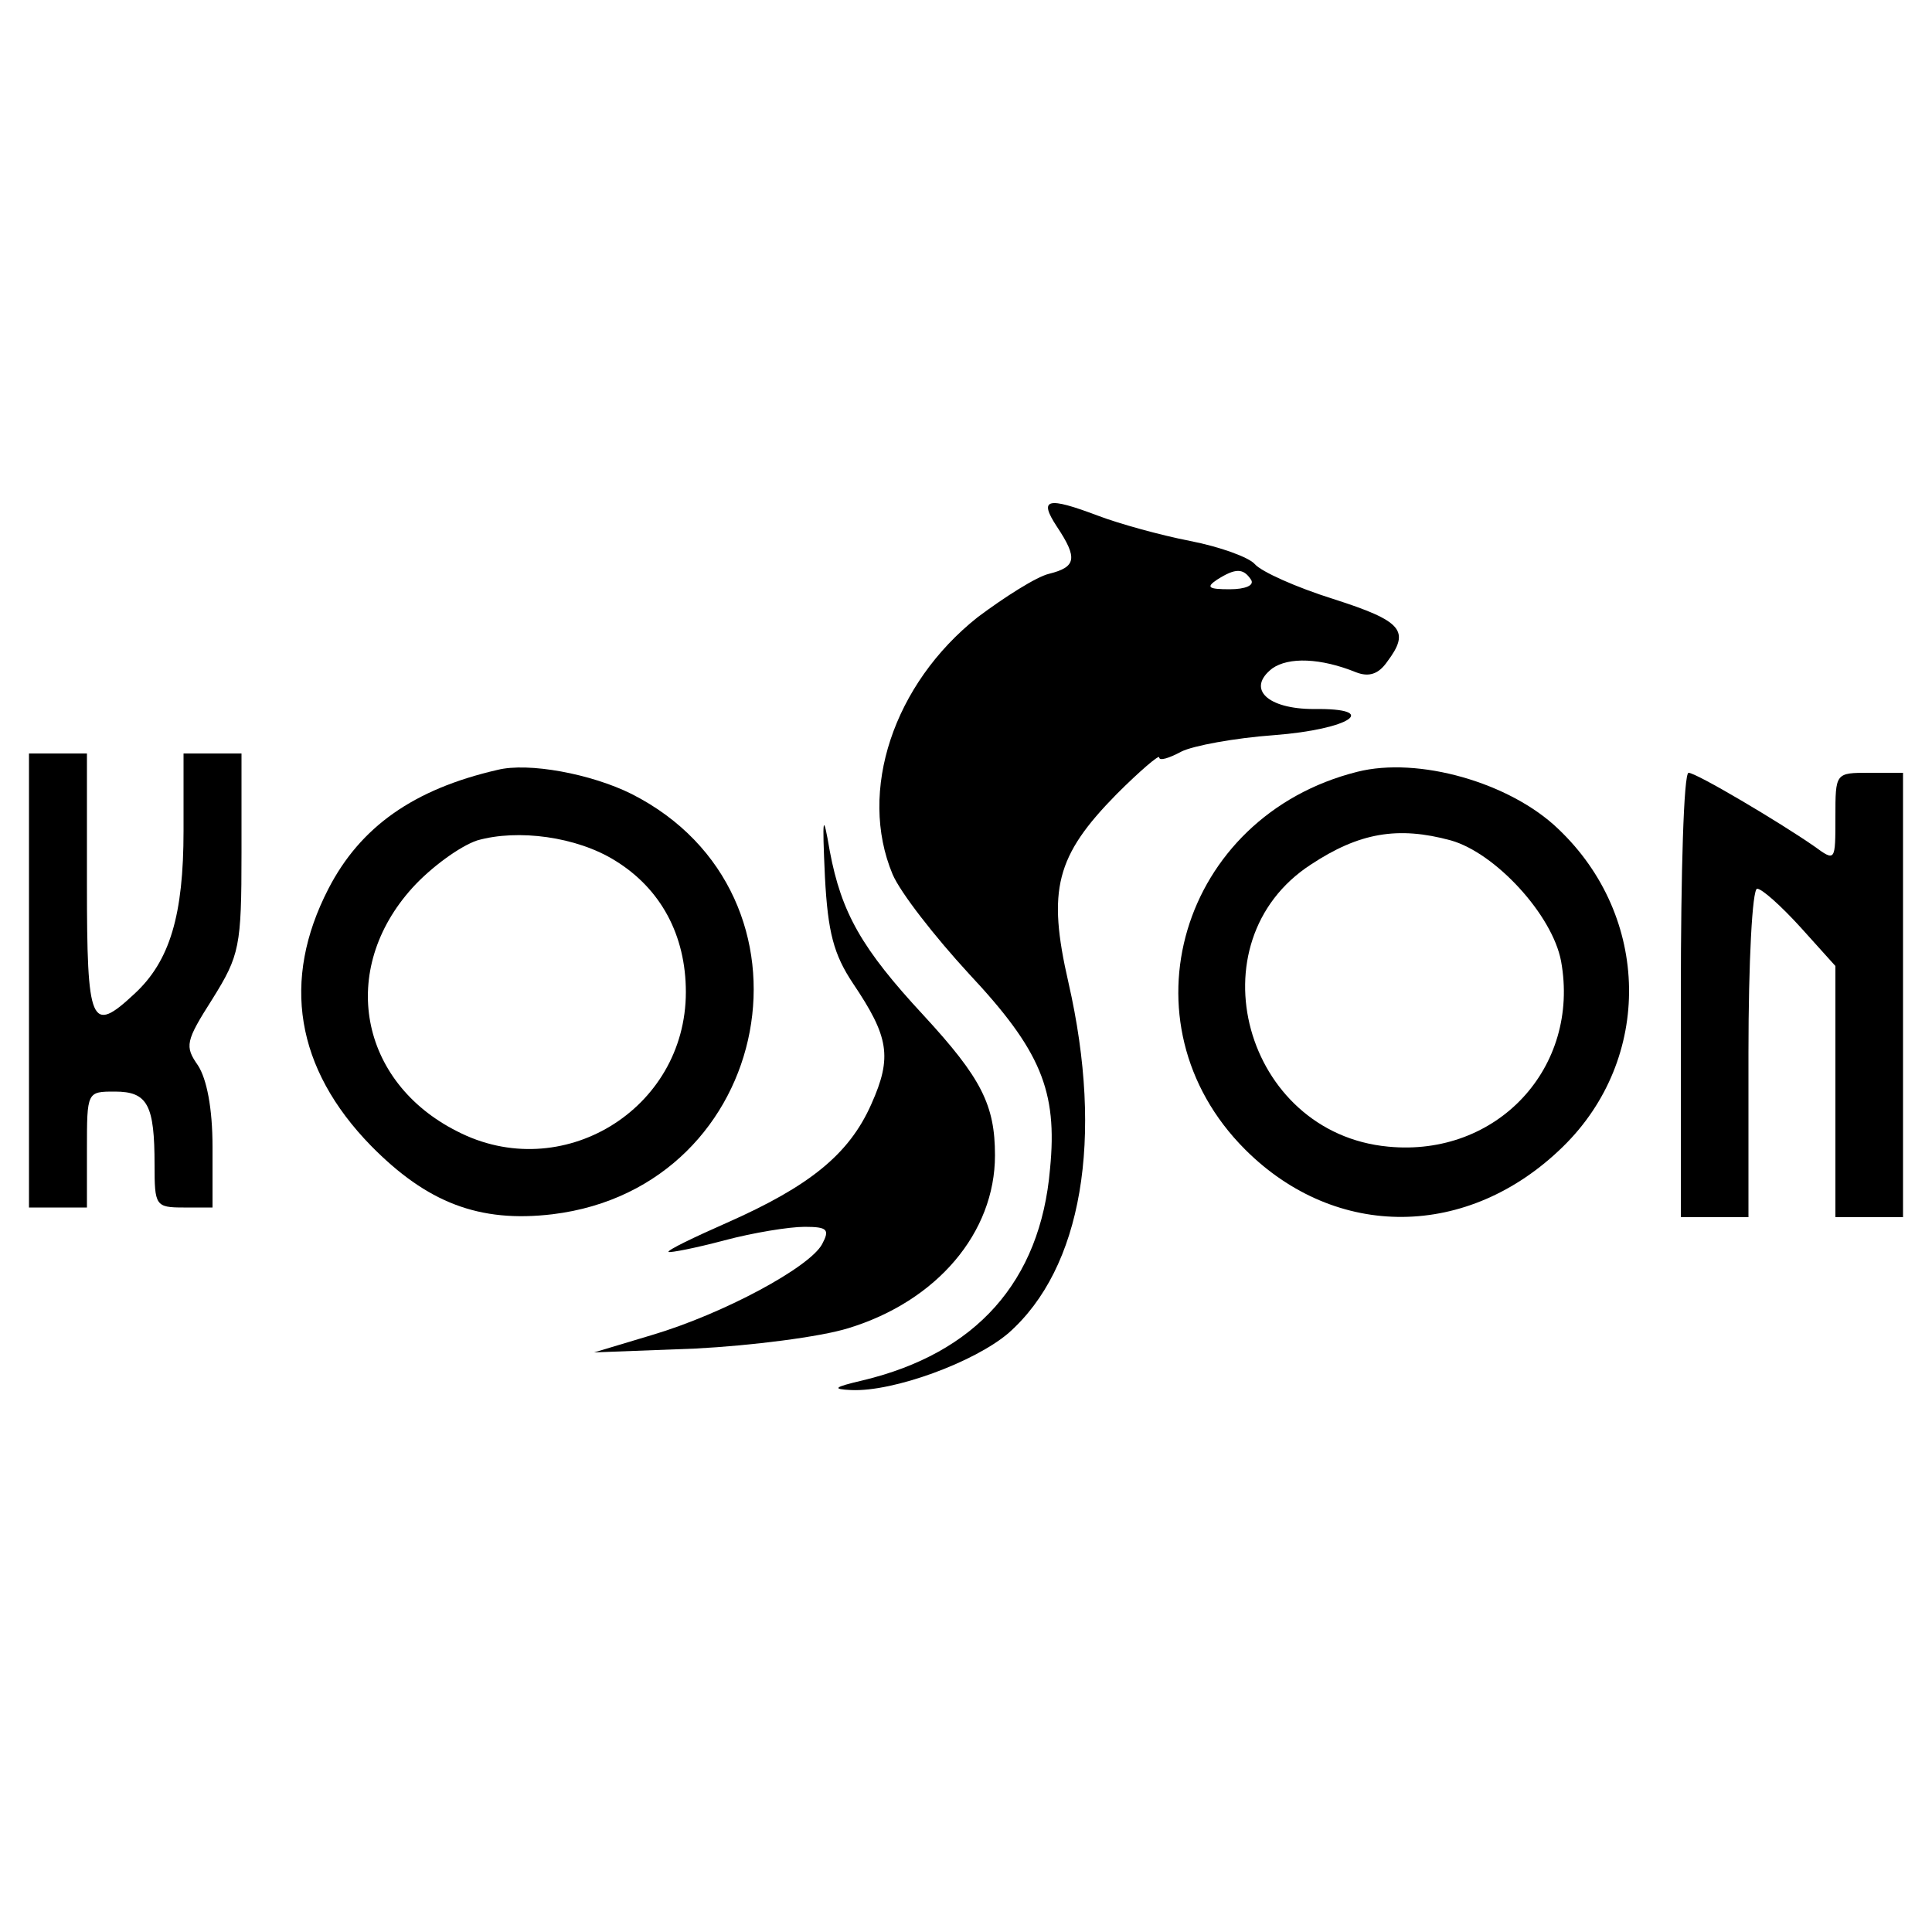 <?xml version="1.0" encoding="UTF-8"?>
<svg xmlns="http://www.w3.org/2000/svg" xmlns:xlink="http://www.w3.org/1999/xlink" width="200px" height="200px" viewBox="0 0 200 200" version="1.1">
<g id="surface1">
<path style=" stroke:none;fill-rule:nonzero;fill:rgb(0%,0%,0%);fill-opacity:1;" d="M 109.398 54.5 C 111.602 57.801 111.398 58.699 108.602 59.398 C 107.301 59.699 104 61.801 101.199 63.898 C 92.5 70.801 88.801 81.898 92.398 90.5 C 93.199 92.398 96.801 97 100.301 100.801 C 107.699 108.699 109.5 112.898 108.699 121 C 107.699 132.699 101 140.102 89.301 142.898 C 86.301 143.602 86.102 143.801 88.102 143.898 C 92.5 144.102 100.898 141 104.398 138 C 112 131.301 114.301 117.898 110.602 101.699 C 108.398 92.102 109.301 88.602 115.602 82.199 C 118 79.801 120 78.102 120 78.398 C 120 78.801 121 78.5 122.301 77.801 C 123.5 77.199 127.801 76.398 131.898 76.102 C 139.801 75.5 143 73.301 136 73.398 C 131.199 73.398 129 71.301 131.699 69.199 C 133.398 68 136.699 68.102 140.398 69.602 C 141.699 70.102 142.699 69.801 143.602 68.5 C 146 65.301 145.199 64.301 138 62 C 134.199 60.801 130.602 59.199 129.898 58.398 C 129.301 57.699 126.301 56.602 123.199 56 C 120.102 55.398 115.801 54.199 113.699 53.398 C 108.398 51.398 107.5 51.602 109.398 54.5 Z M 129.5 60 C 129.898 60.602 128.898 61 127.301 61 C 125.102 61 124.801 60.801 126 60 C 127.898 58.801 128.699 58.801 129.5 60 Z M 129.5 60 "/>
<path style=" stroke:none;fill-rule:nonzero;fill:rgb(0%,0%,0%);fill-opacity:1;" d="M 3 101.5 L 3 125 L 9 125 L 9 119 C 9 113 9 113 11.898 113 C 15.301 113 16 114.398 16 120.602 C 16 124.801 16.102 125 19 125 L 22 125 L 22 118.699 C 22 114.699 21.398 111.699 20.5 110.301 C 19.102 108.301 19.199 107.801 22 103.398 C 24.801 98.898 25 98 25 88.301 L 25 78 L 19 78 L 19 86 C 19 94.699 17.602 99.5 13.898 102.898 C 9.398 107.102 9 106.102 9 91.5 L 9 78 L 3 78 Z M 3 101.5 "/>
<path style=" stroke:none;fill-rule:nonzero;fill:rgb(0%,0%,0%);fill-opacity:1;" d="M 51.5 79.699 C 42.801 81.699 37.301 85.602 34 92 C 29.102 101.5 30.602 110.602 38.398 118.602 C 44.199 124.5 49.602 126.602 57.199 125.699 C 80.199 122.898 85.898 92.602 65.398 82.199 C 61.199 80.102 54.699 78.898 51.5 79.699 Z M 63.699 89.102 C 68.398 92 71 96.801 71 102.699 C 71 114.898 58.102 122.699 47.301 117.102 C 37.199 112 35 100.398 42.699 91.898 C 44.602 89.801 47.602 87.602 49.398 87 C 53.602 85.801 59.699 86.602 63.699 89.102 Z M 63.699 89.102 "/>
<path style=" stroke:none;fill-rule:nonzero;fill:rgb(0%,0%,0%);fill-opacity:1;" d="M 140.5 79.898 C 122.199 84.5 115.801 105.898 128.898 119 C 138.301 128.398 152 128.301 161.801 118.699 C 171.102 109.602 170.898 94.898 161.301 85.801 C 156.301 81 146.801 78.301 140.5 79.898 Z M 150.199 87 C 154.801 88.301 160.699 94.699 161.602 99.5 C 163.602 110.5 155 119.801 143.699 118.699 C 128.801 117.301 123.398 97.5 135.699 89.5 C 140.699 86.199 144.699 85.5 150.199 87 Z M 150.199 87 "/>
<path style=" stroke:none;fill-rule:nonzero;fill:rgb(0%,0%,0%);fill-opacity:1;" d="M 174 103 L 174 126 L 181 126 L 181 109 C 181 99.602 181.398 92 181.898 92 C 182.398 92 184.398 93.801 186.398 96 L 190 100 L 190 126 L 197 126 L 197 80 L 193.5 80 C 190 80 190 80 190 84.602 C 190 89.199 190 89.199 187.801 87.602 C 184.199 85.102 175.602 80 174.801 80 C 174.301 80 174 90.301 174 103 Z M 174 103 "/>
<path style=" stroke:none;fill-rule:nonzero;fill:rgb(0%,0%,0%);fill-opacity:1;" d="M 85.398 90.801 C 85.699 96.5 86.301 98.801 88.301 101.801 C 92 107.301 92.398 109.398 90.199 114.301 C 87.898 119.5 83.801 122.801 75.199 126.602 C 71.801 128.102 69.102 129.398 69.199 129.602 C 69.398 129.699 72 129.199 75 128.398 C 78 127.602 81.699 127 83.301 127 C 85.699 127 85.898 127.301 85.102 128.801 C 83.801 131.199 74.898 136 67.5 138.199 L 61.5 140 L 72 139.602 C 77.801 139.301 84.898 138.398 87.801 137.5 C 97 134.699 103 127.602 103 119.602 C 103 114.398 101.602 111.602 95.602 105.102 C 89.199 98.199 87.102 94.5 85.898 88.102 C 85.199 84 85.102 84.398 85.398 90.801 Z M 85.398 90.801 "/>
</g>
</svg>
